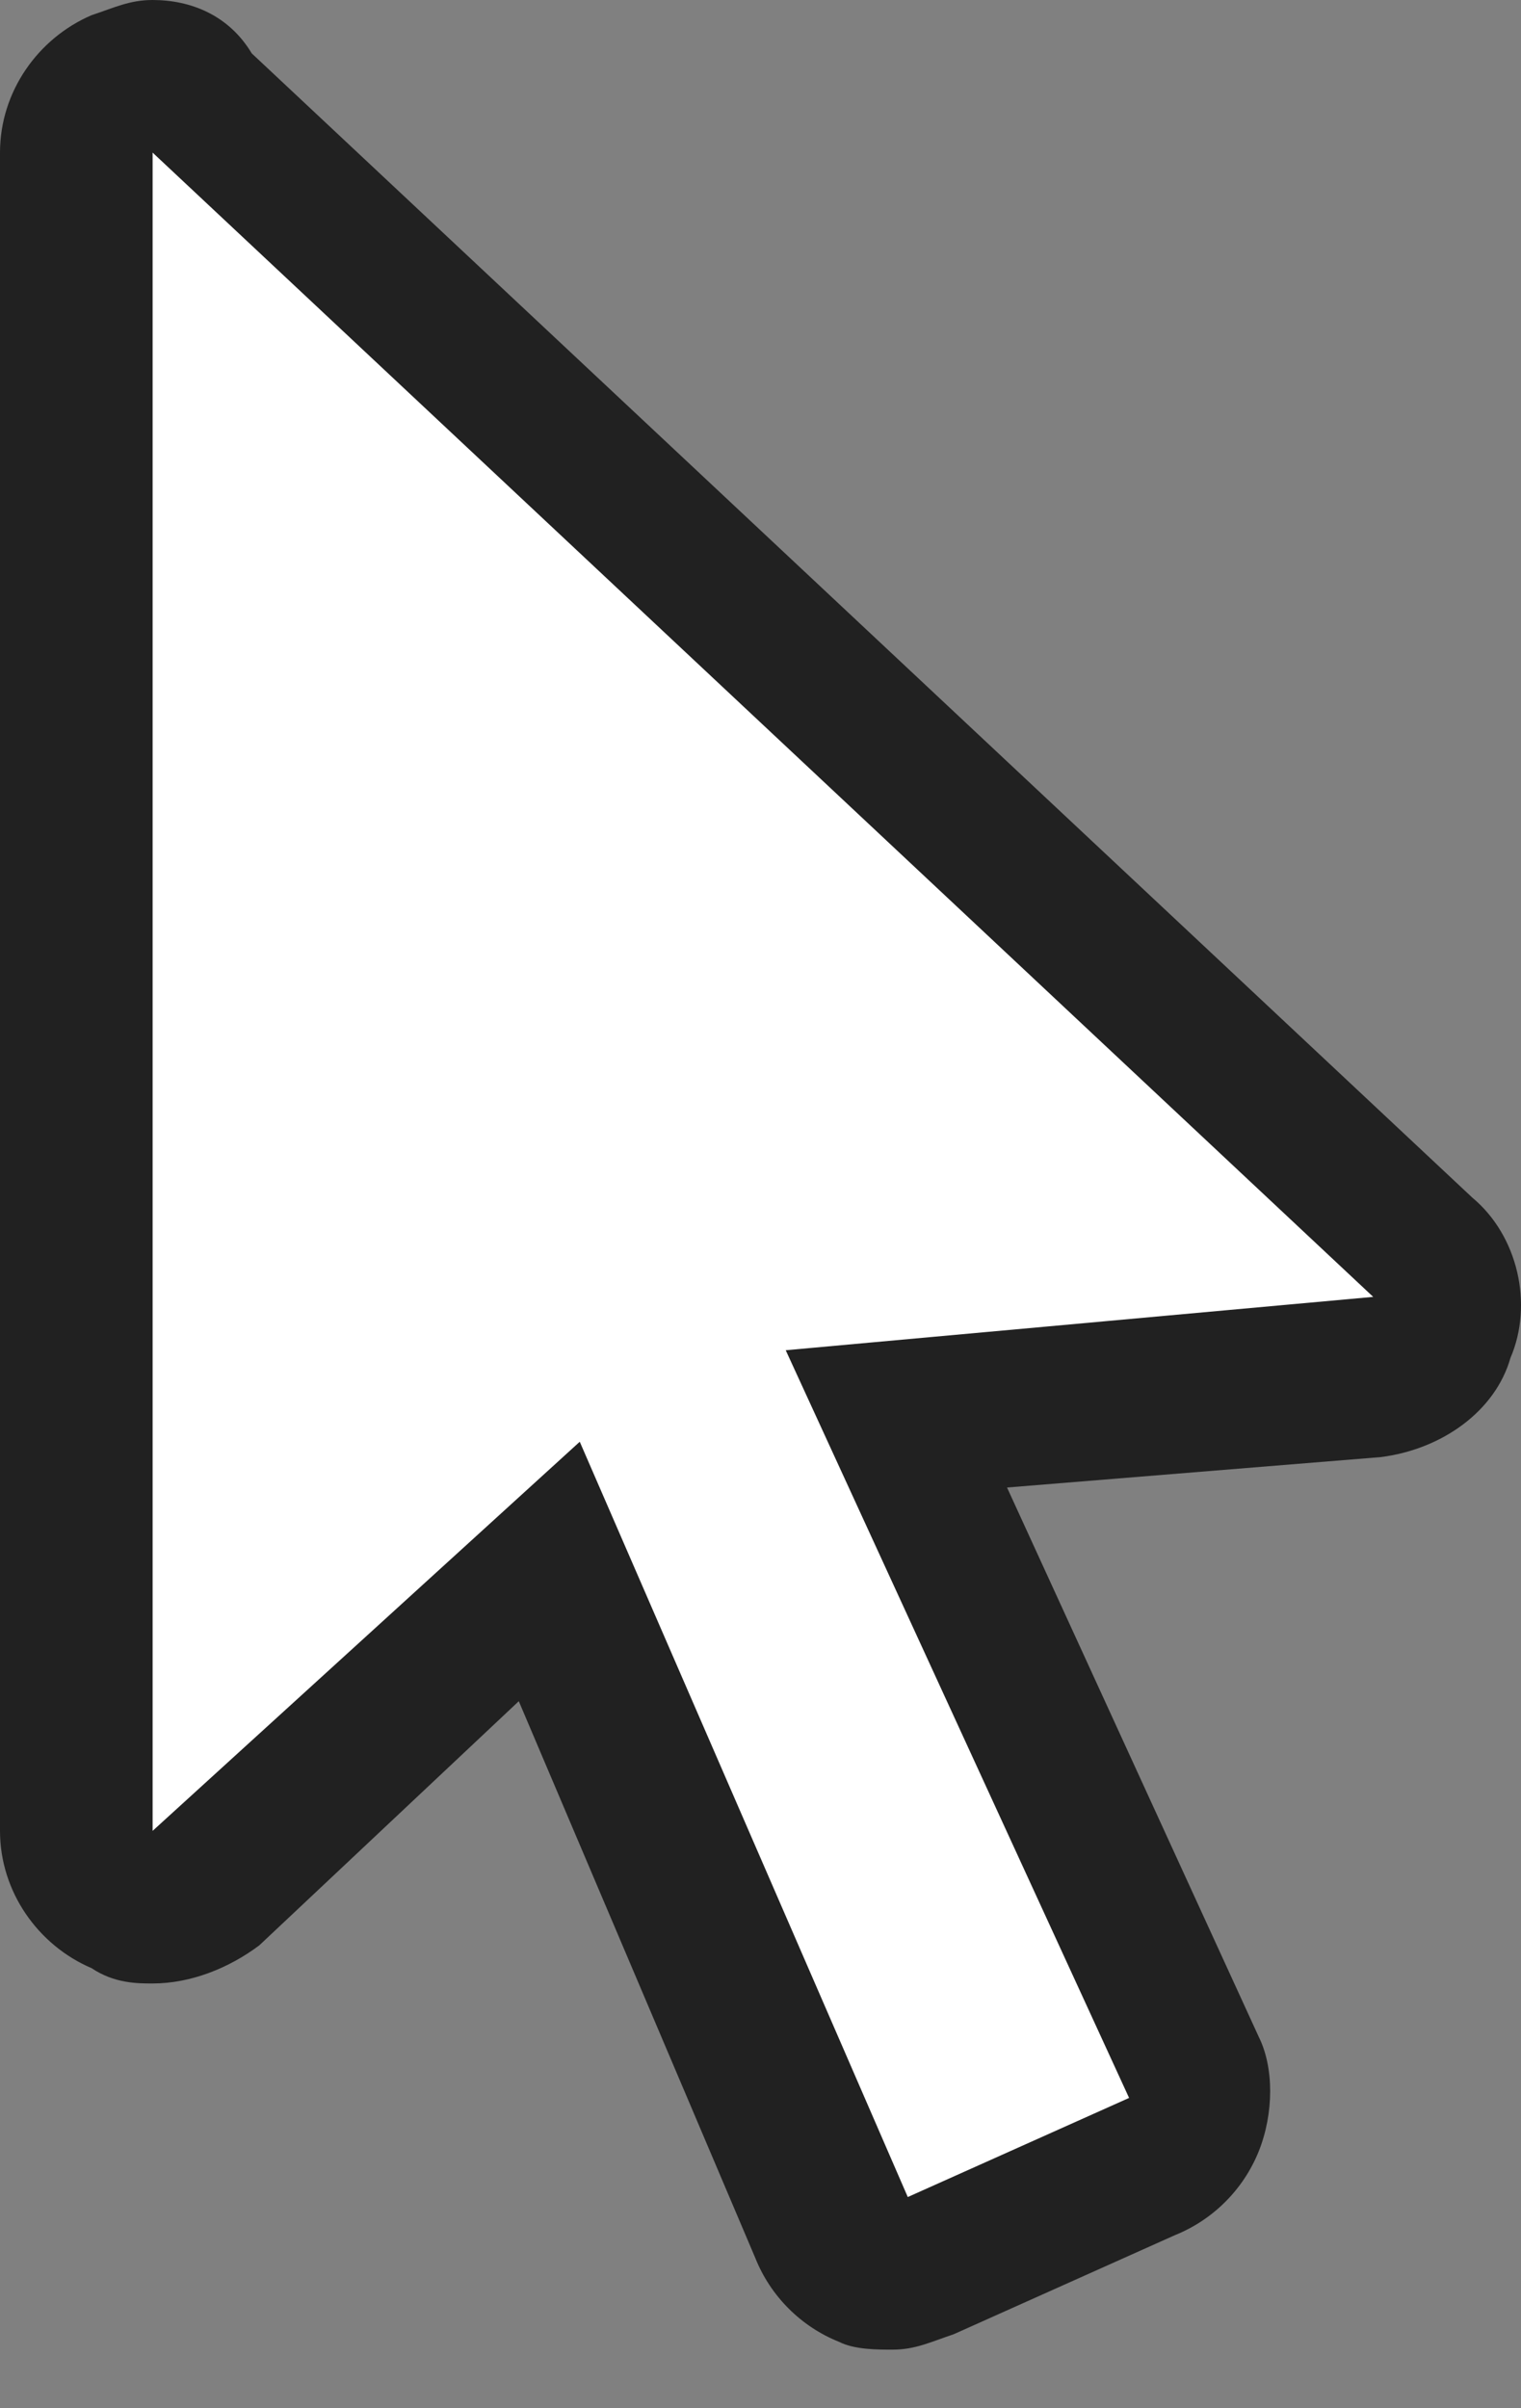 <svg width="12" height="19" viewBox="0 0 12 19" fill="none" xmlns="http://www.w3.org/2000/svg">
<rect x="0" y="0" width="12" height="19" fill="#808080" stroke="none"/>
<path d="M7.102 17.875C7.042 17.875 6.982 17.875 6.862 17.815C6.741 17.755 6.621 17.635 6.5 17.514L4.274 12.338L1.565 14.866C1.505 14.987 1.385 15.047 1.204 15.047C1.144 15.047 1.023 15.047 0.963 14.987C0.783 14.926 0.602 14.686 0.602 14.445V1.204C0.602 0.963 0.722 0.722 0.963 0.662C1.023 0.602 1.144 0.602 1.204 0.602C1.324 0.602 1.505 0.662 1.625 0.782L11.255 9.81C11.436 9.991 11.496 10.232 11.436 10.473C11.376 10.713 11.135 10.834 10.894 10.894L7.102 11.255L9.45 16.371C9.51 16.491 9.51 16.672 9.45 16.852C9.389 16.973 9.269 17.153 9.149 17.213L7.403 17.996C7.283 17.875 7.163 17.875 7.102 17.875Z" fill="white"/>
<path d="M1.204 1.204L10.834 10.232L6.199 10.653L8.908 16.552L7.162 17.334L4.574 11.375L1.204 14.445V1.204ZM1.204 0C1.023 0 0.903 0.06 0.722 0.12C0.301 0.301 0 0.722 0 1.204V14.445C0 14.926 0.301 15.348 0.722 15.528C0.903 15.649 1.083 15.649 1.204 15.649C1.505 15.649 1.806 15.528 2.046 15.348L4.093 13.422L5.959 17.815C6.079 18.116 6.32 18.357 6.621 18.477C6.741 18.538 6.922 18.538 7.042 18.538C7.222 18.538 7.343 18.477 7.523 18.417L9.269 17.635C9.57 17.514 9.81 17.274 9.931 16.973C10.051 16.672 10.051 16.311 9.931 16.07L7.945 11.736L10.894 11.496C11.375 11.435 11.797 11.135 11.917 10.713C12.098 10.292 11.977 9.75 11.616 9.449L1.986 0.421C1.806 0.12 1.505 2.82127e-08 1.204 0Z" fill="#212121"/>
</svg>
